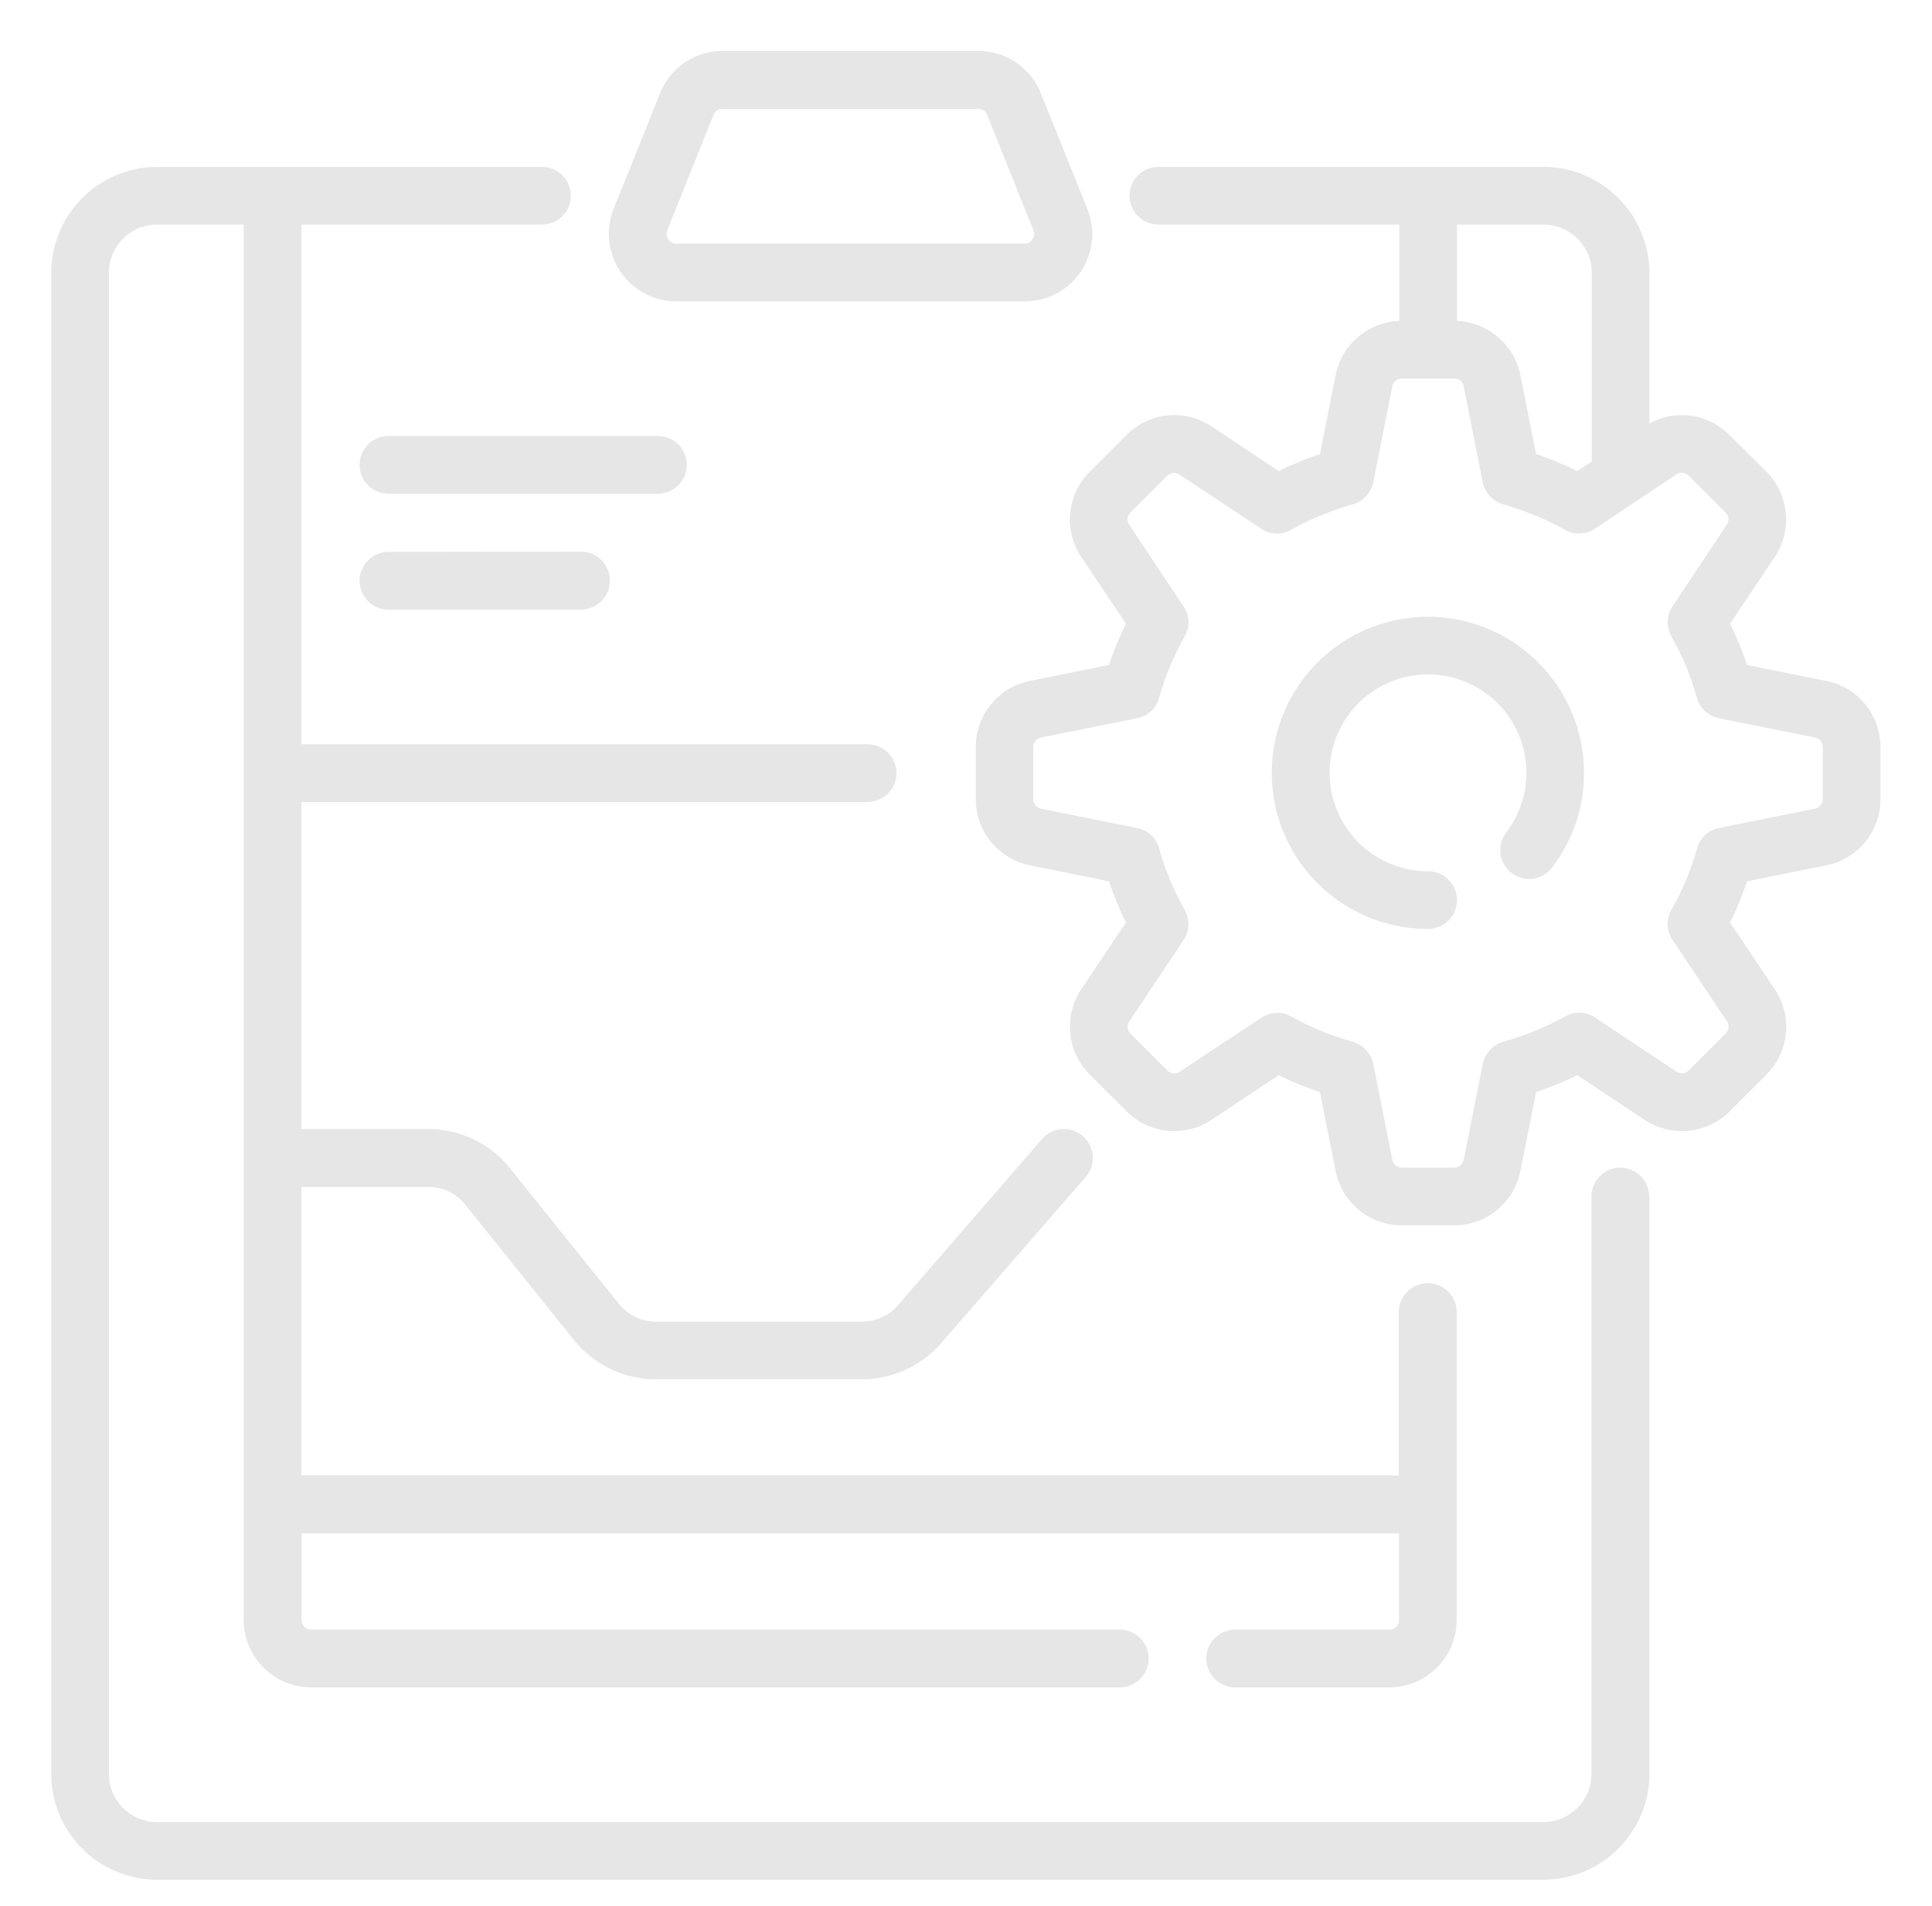 <svg xmlns="http://www.w3.org/2000/svg" xmlns:xlink="http://www.w3.org/1999/xlink" width="75" height="74" viewBox="0 0 75 74"><defs><path id="x9zja" d="M846.09 1164.55a2.61 2.61 0 0 1-.27-2.44l1.8-4.48a2.6 2.6 0 0 1 2.43-1.65h9.93a2.6 2.6 0 0 1 2.43 1.65l1.8 4.48a2.61 2.61 0 0 1-2.44 3.59h-13.52c-.87 0-1.68-.43-2.16-1.15zm1.85-1.26c.04.06.14.17.31.17h13.52c.18 0 .27-.1.31-.17.05-.06.1-.18.04-.34l-1.8-4.49a.37.37 0 0 0-.34-.23h-9.93c-.16 0-.3.09-.35.23l-1.8 4.49c-.06.16 0 .28.04.34zm-.4 9.88h-10.46a1.12 1.12 0 1 1 0-2.24h10.46a1.12 1.12 0 1 1 0 2.24zM895 1183v2.04c0 1.24-.88 2.32-2.1 2.56l-3.08.62c-.18.54-.4 1.08-.66 1.6l1.74 2.6a2.62 2.62 0 0 1-.32 3.3l-1.44 1.44a2.62 2.62 0 0 1-3.3.32l-2.61-1.73c-.52.25-1.05.47-1.6.66l-.61 3.07a2.62 2.62 0 0 1-2.57 2.1h-2.03a2.62 2.62 0 0 1-2.57-2.1l-.61-3.07c-.55-.19-1.08-.4-1.6-.66l-2.6 1.73a2.62 2.62 0 0 1-3.3-.32l-1.44-1.44a2.62 2.62 0 0 1-.33-3.3l1.74-2.6c-.26-.52-.48-1.06-.66-1.6l-3.07-.62a2.62 2.62 0 0 1-2.1-2.56v-2.04c0-1.24.88-2.32 2.1-2.56l3.07-.62c.18-.54.4-1.07.66-1.6l-1.74-2.6a2.62 2.62 0 0 1 .33-3.3l1.44-1.44a2.62 2.62 0 0 1 3.3-.32l2.6 1.73c.52-.25 1.05-.47 1.6-.66l.61-3.07a2.62 2.62 0 0 1 2.47-2.1v-3.74h-9.35a1.12 1.12 0 1 1 0-2.24h14.95a4.12 4.12 0 0 1 4.11 4.1v5.86c1.01-.55 2.28-.38 3.1.44l1.45 1.44c.87.88 1.01 2.27.32 3.3l-1.74 2.6c.26.53.48 1.06.66 1.6l3.08.62a2.62 2.62 0 0 1 2.1 2.56zm-16.44-20.28v3.74c1.2.05 2.22.92 2.46 2.1l.61 3.07c.55.19 1.08.4 1.6.66l.56-.37v-7.33c0-1.03-.84-1.87-1.87-1.87zm14.2 20.28a.37.37 0 0 0-.3-.36l-3.73-.75c-.41-.08-.75-.39-.86-.8-.23-.83-.56-1.63-.99-2.38-.2-.37-.19-.82.05-1.17l2.1-3.16a.37.37 0 0 0-.04-.47l-1.44-1.44a.37.37 0 0 0-.47-.05l-3.16 2.11c-.35.23-.8.25-1.17.04-.76-.42-1.56-.75-2.39-.98-.4-.12-.71-.45-.8-.86l-.74-3.73a.37.37 0 0 0-.37-.3h-2.03a.37.37 0 0 0-.37.3l-.74 3.73c-.09.41-.4.74-.8.86-.83.23-1.63.56-2.38.98-.37.21-.82.2-1.17-.04l-3.17-2.1a.37.37 0 0 0-.47.04l-1.44 1.44a.37.37 0 0 0-.04.47l2.1 3.16c.24.35.26.8.05 1.17-.42.75-.76 1.55-.99 2.38-.11.41-.44.72-.86.8l-3.73.75a.37.37 0 0 0-.3.36v2.04c0 .17.13.33.3.36l3.73.75c.42.08.75.39.86.8.23.83.57 1.63.99 2.38.2.37.19.82-.04 1.17l-2.11 3.16c-.1.15-.08.35.04.47l1.44 1.44c.13.13.32.15.47.05l3.17-2.1a1.12 1.12 0 0 1 1.17-.05c.75.42 1.55.75 2.38.98.4.12.71.45.8.86l.74 3.73c.04.17.2.3.37.3h2.03c.18 0 .33-.13.37-.3l.74-3.73c.09-.41.4-.74.8-.86.83-.23 1.63-.56 2.39-.98.36-.21.82-.2 1.17.04l3.16 2.1c.15.1.35.09.47-.04l1.44-1.44a.37.37 0 0 0 .05-.47l-2.11-3.16c-.24-.35-.25-.8-.05-1.17.43-.75.76-1.55 1-2.38.1-.41.44-.72.85-.8l3.73-.75c.17-.03.3-.19.3-.36zm-9.27 1.02a6 6 0 0 1-1.24 3.67 1.12 1.12 0 1 1-1.78-1.36 3.82 3.82 0 1 0-3.03 1.5 1.12 1.12 0 1 1 0 2.24 6.06 6.06 0 1 1 6.05-6.05zm-38.94-8.6a1.12 1.12 0 1 1 0 2.25h-7.47a1.12 1.12 0 1 1 0-2.24zm41.48 25.04v22.42a4.12 4.12 0 0 1-4.1 4.11H828.1a4.11 4.11 0 0 1-4.11-4.1v-58.3a4.12 4.12 0 0 1 4.1-4.11h14.95a1.12 1.12 0 1 1 0 2.24h-9.34v20.18h21.98a1.12 1.12 0 1 1 0 2.24H833.7v12.7h4.92c1.25 0 2.42.57 3.2 1.55l4.2 5.23c.35.44.88.7 1.45.7h7.98c.54 0 1.06-.23 1.41-.64l5.59-6.45a1.12 1.12 0 1 1 1.7 1.47l-5.6 6.44a4.1 4.1 0 0 1-3.1 1.42h-7.98a4.1 4.1 0 0 1-3.2-1.54l-4.2-5.23c-.35-.45-.88-.7-1.45-.7h-4.92v11.2h42.6v-6.34a1.12 1.12 0 1 1 2.25 0v11.96a2.62 2.62 0 0 1-2.62 2.61h-5.98a1.12 1.12 0 1 1 0-2.24h5.98c.2 0 .38-.17.38-.37v-3.37h-42.6v3.36c0 .21.16.38.37.38h31.39a1.12 1.12 0 1 1 0 2.24h-31.4a2.62 2.62 0 0 1-2.61-2.62v-54.18h-3.36c-1.03 0-1.87.84-1.87 1.87v58.3c0 1.02.84 1.86 1.87 1.86h53.81c1.03 0 1.87-.84 1.87-1.87v-22.42a1.12 1.12 0 1 1 2.24 0z"/></defs><g><g transform="translate(-822 -1154)"><use fill="#e6e6e6" xlink:href="#x9zja"/></g></g></svg>